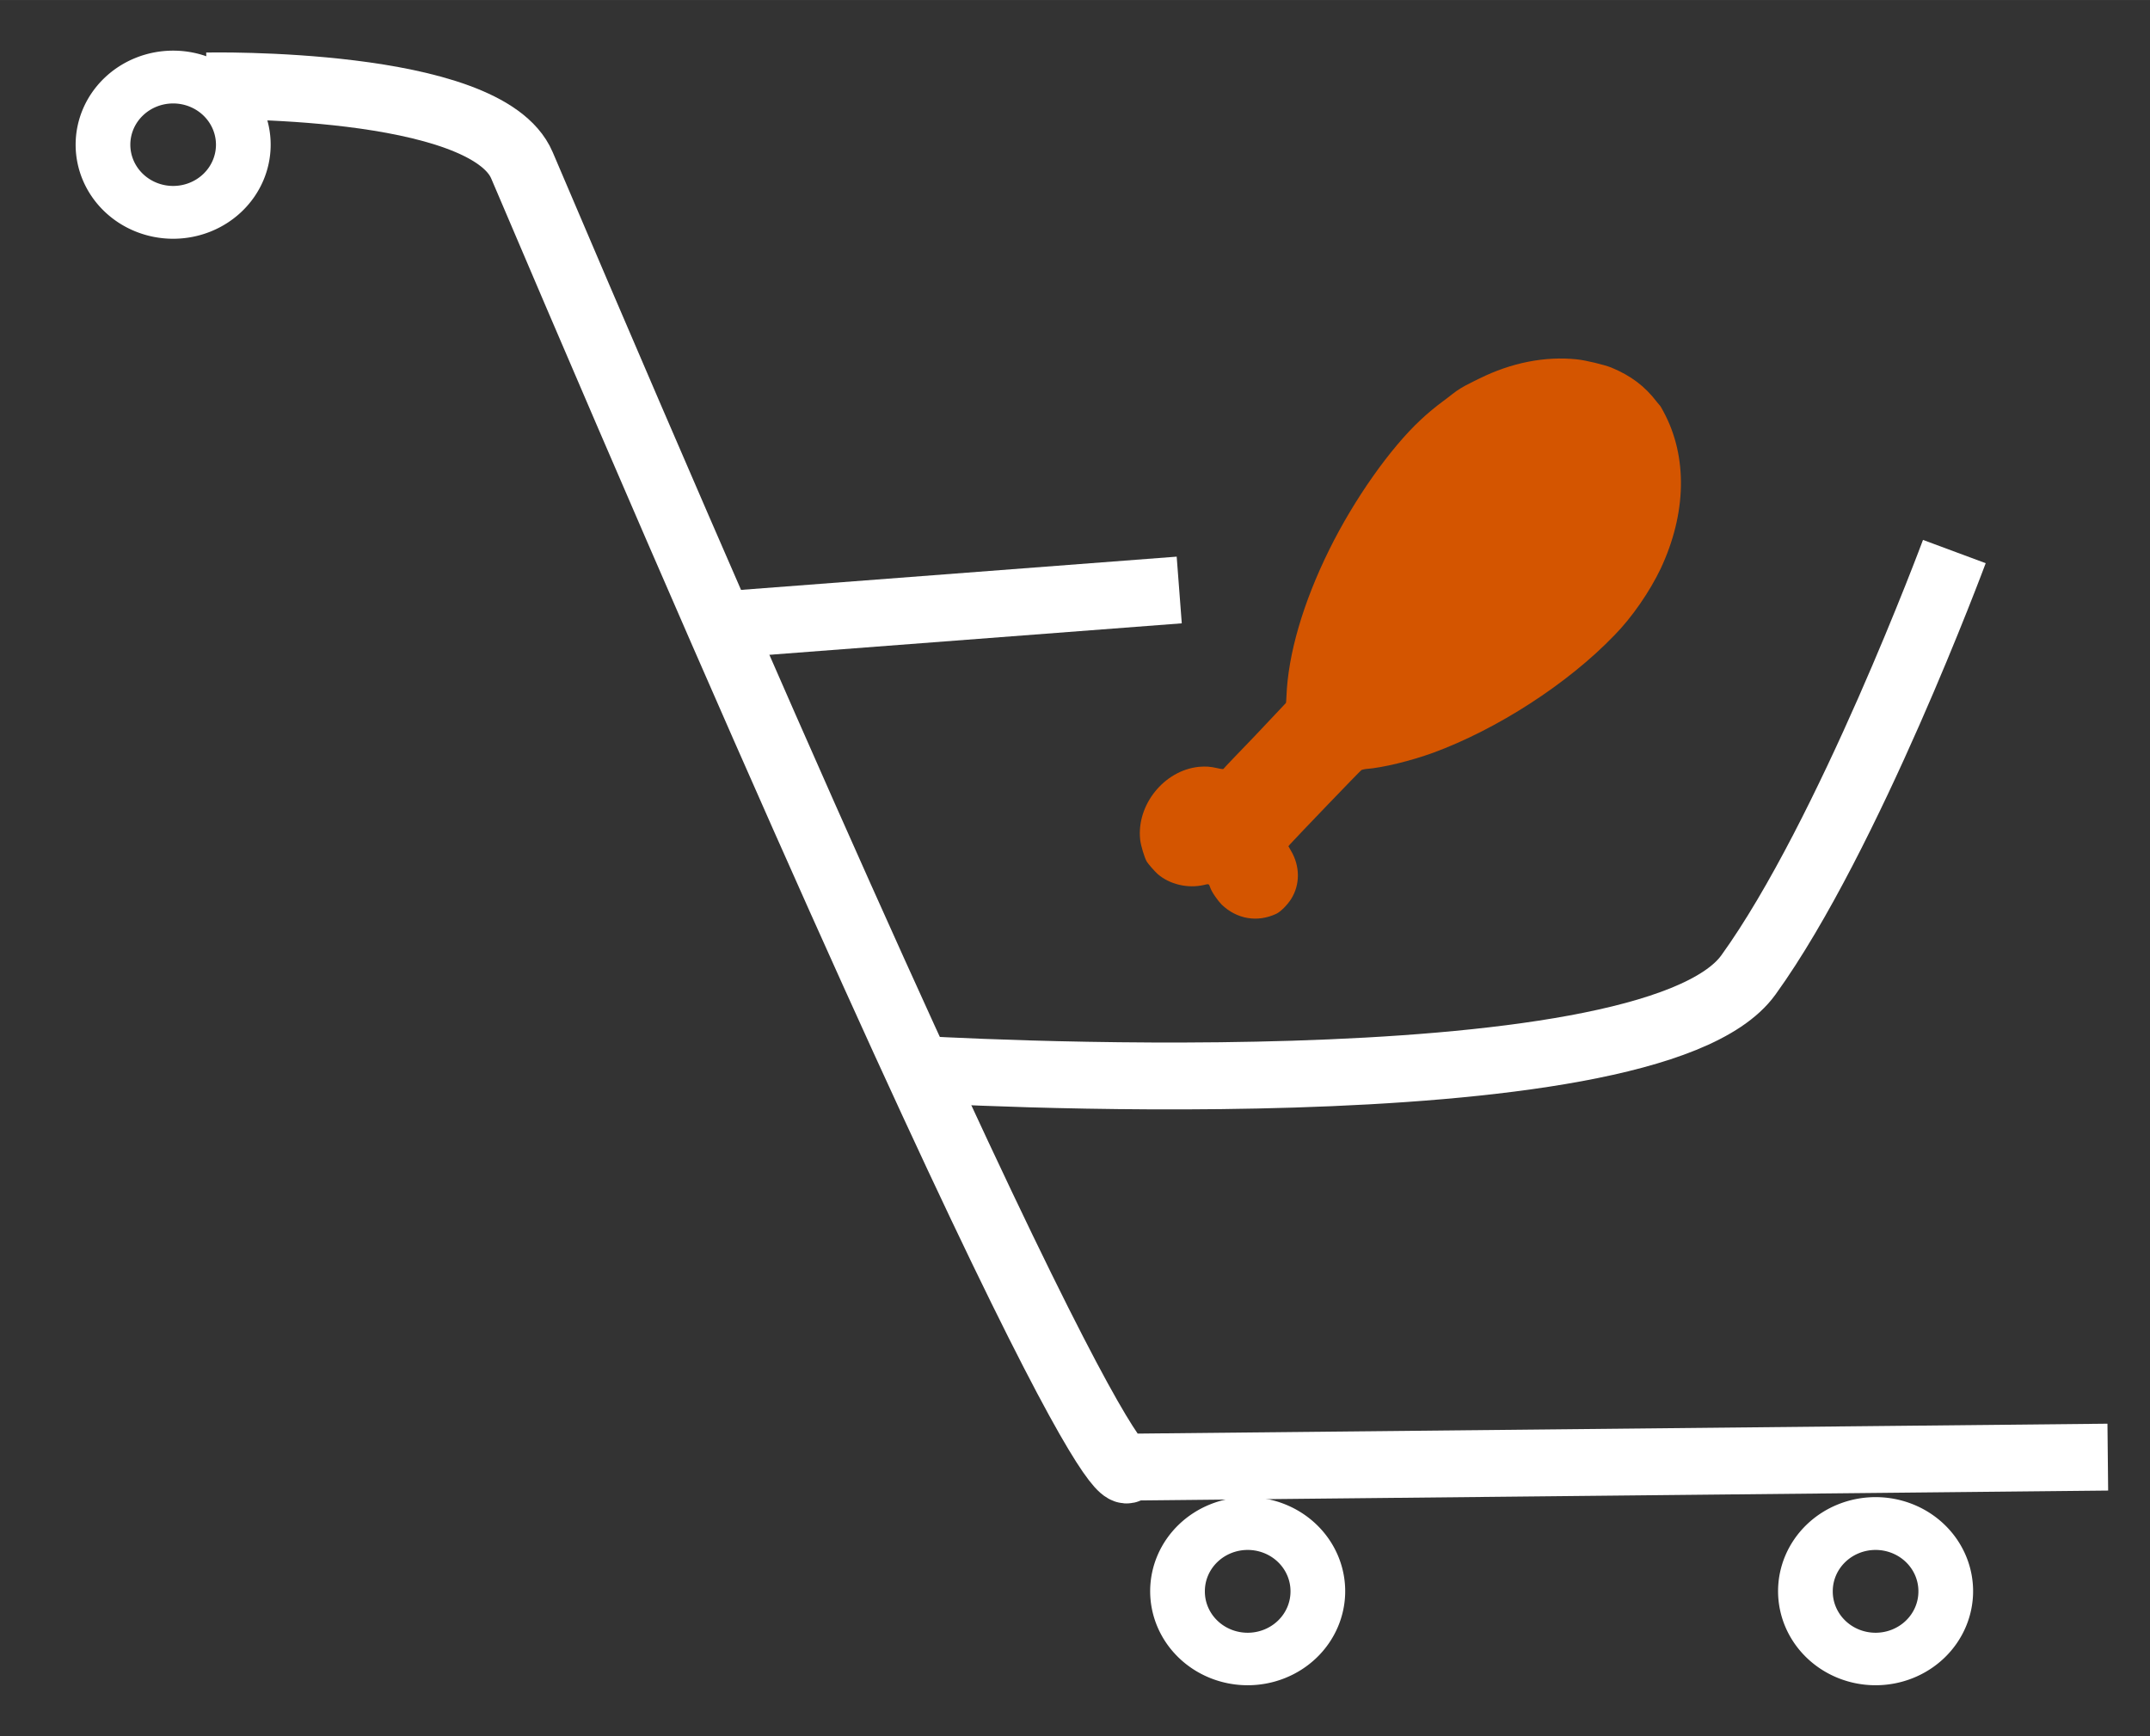 <?xml version="1.0" encoding="UTF-8" standalone="no"?>
<!-- Created with Inkscape (http://www.inkscape.org/) -->

<svg
   xmlns:dc="http://purl.org/dc/elements/1.1/"
   xmlns:cc="http://creativecommons.org/ns#"
   xmlns:rdf="http://www.w3.org/1999/02/22-rdf-syntax-ns#"
   xmlns:svg="http://www.w3.org/2000/svg"
   xmlns="http://www.w3.org/2000/svg"
   xmlns:sodipodi="http://sodipodi.sourceforge.net/DTD/sodipodi-0.dtd"
   xmlns:inkscape="http://www.inkscape.org/namespaces/inkscape"
   width="26"
   height="21"
   viewBox="0 0 6.879 5.556"
   version="1.1"
   id="svg920"
   inkscape:version="0.92.4 (5da689c313, 2019-01-14)"
   sodipodi:docname="carts.svg">
  <rect x="0" y="0" width="6.879" height="5.556" fill="#333333" stroke="none"/>
  <defs
     id="defs914" />
  <sodipodi:namedview
     id="base"
     pagecolor="#ffffff"
     bordercolor="#666666"
     borderopacity="1.0"
     inkscape:pageopacity="0.0"
     inkscape:pageshadow="2"
     inkscape:zoom="7.919596"
     inkscape:cx="27.842811"
     inkscape:cy="21.743857"
     inkscape:document-units="mm"
     inkscape:current-layer="layer1"
     showgrid="false"
     inkscape:window-width="1366"
     inkscape:window-height="705"
     inkscape:window-x="-8"
     inkscape:window-y="-8"
     inkscape:window-maximized="1"
     units="px" />
  <g
     inkscape:label="Layer 1"
     inkscape:groupmode="layer"
     id="layer1"
     transform="translate(0,-291.444)">
    <g
       id="g2622">
      <path
         id="path1499"
         d="m 3.992,296.235 a 0.312,0.301 0 0 0 -0.312,0.301 0.312,0.301 0 0 0 0.312,0.301 0.312,0.301 0 0 0 0.312,-0.301 0.312,0.301 0 0 0 -0.312,-0.301 z m 0,0.169 a 0.137,0.132 0 0 1 0.137,0.132 0.137,0.132 0 0 1 -0.137,0.133 0.137,0.132 0 0 1 -0.137,-0.133 0.137,0.132 0 0 1 0.137,-0.132 z"
         style="opacity:1;fill:#ffffff;fill-opacity:1;stroke:#000000;stroke-width:0.214;stroke-miterlimit:4;stroke-dasharray:none;stroke-opacity:0"
         inkscape:connector-curvature="0" />
      <path
         inkscape:connector-curvature="0"
         id="ellipse1507"
         d="m 6.001,296.235 a 0.312,0.301 0 0 0 -0.312,0.301 0.312,0.301 0 0 0 0.312,0.301 0.312,0.301 0 0 0 0.312,-0.301 0.312,0.301 0 0 0 -0.312,-0.301 z m 0,0.169 a 0.137,0.132 0 0 1 0.137,0.132 0.137,0.132 0 0 1 -0.137,0.133 0.137,0.132 0 0 1 -0.137,-0.133 0.137,0.132 0 0 1 0.137,-0.132 z"
         style="opacity:1;fill:#ffffff;fill-opacity:1;stroke:#ffffff;stroke-width:0.214;stroke-miterlimit:4;stroke-dasharray:none;stroke-opacity:0" />
      <path
         sodipodi:nodetypes="ccc"
         inkscape:connector-curvature="0"
         id="path1480"
         d="m 6.253,293.209 c 0,0 -0.338,0.91 -0.659,1.355 -0.321,0.445 -2.671,0.301 -2.671,0.301"
         style="fill:none;stroke:#ffffff;stroke-width:0.214;stroke-linecap:butt;stroke-linejoin:miter;stroke-miterlimit:4;stroke-dasharray:none;stroke-opacity:1" />
      <path
         inkscape:connector-curvature="0"
         id="path1484"
         d="m 2.24,293.449 1.533,-0.117 v 0"
         style="fill:none;stroke:#ffffff;stroke-width:0.214;stroke-linecap:butt;stroke-linejoin:miter;stroke-miterlimit:4;stroke-dasharray:none;stroke-opacity:1" />
      <path
         sodipodi:nodetypes="cscc"
         inkscape:connector-curvature="0"
         id="path1494"
         d="m 0.662,291.719 c 0,0 0.892,-0.019 1.008,0.254 1.946,4.572 1.941,4.166 1.941,4.166 l 3.133,-0.032"
         style="fill:none;stroke:#ffffff;stroke-width:0.214;stroke-linecap:butt;stroke-linejoin:miter;stroke-miterlimit:4;stroke-dasharray:none;stroke-opacity:1" />
      <path
         inkscape:connector-curvature="0"
         id="ellipse1513"
         d="m 0.554,291.606 a 0.312,0.301 0 0 0 -0.312,0.301 0.312,0.301 0 0 0 0.312,0.301 0.312,0.301 0 0 0 0.312,-0.301 0.312,0.301 0 0 0 -0.312,-0.301 z m 0,0.169 a 0.137,0.132 0 0 1 0.137,0.132 0.137,0.132 0 0 1 -0.137,0.132 0.137,0.132 0 0 1 -0.137,-0.132 0.137,0.132 0 0 1 0.137,-0.132 z"
         style="opacity:1;fill:#ffffff;fill-opacity:1;stroke:#000000;stroke-width:0.214;stroke-miterlimit:4;stroke-dasharray:none;stroke-opacity:0" />
      <path
         style="fill:#d45500;fill-opacity:1;stroke:#000000;stroke-width:0;stroke-opacity:1"
         inkscape:connector-curvature="0"
         d="m 5.313,292.744 c -6.994e-4,-1.7e-4 -0.006,-0.007 -0.012,-0.014 -0.038,-0.05 -0.083,-0.084 -0.146,-0.11 -0.023,-0.009 -0.081,-0.023 -0.109,-0.026 -0.103,-0.011 -0.211,0.011 -0.312,0.061 -0.01,0.005 -0.025,0.012 -0.032,0.016 -0.017,0.008 -0.039,0.021 -0.055,0.034 -0.007,0.006 -0.021,0.016 -0.03,0.023 -0.022,0.016 -0.051,0.04 -0.071,0.059 -0.097,0.09 -0.213,0.254 -0.293,0.416 -0.084,0.17 -0.132,0.335 -0.137,0.47 -4.621e-4,0.011 -0.001,0.02 -0.002,0.021 -6.402e-4,0.001 -0.045,0.048 -0.099,0.105 -0.054,0.056 -0.099,0.103 -0.1,0.105 -0.001,0.002 -0.008,10e-4 -0.021,-0.002 -0.022,-0.005 -0.036,-0.006 -0.059,-0.004 -0.111,0.012 -0.199,0.122 -0.187,0.233 0.002,0.019 0.014,0.058 0.021,0.07 0.004,0.007 0.025,0.031 0.035,0.04 0.038,0.033 0.096,0.047 0.148,0.035 0.016,-0.004 0.016,-0.004 0.02,0.008 0.005,0.015 0.025,0.043 0.037,0.055 0.048,0.046 0.114,0.058 0.175,0.029 0.013,-0.006 0.035,-0.028 0.047,-0.047 0.029,-0.046 0.029,-0.105 -7.048e-4,-0.155 l -0.008,-0.014 0.006,-0.007 c 0.018,-0.02 0.225,-0.236 0.228,-0.237 0.001,-5.2e-4 0.007,-0.002 0.013,-0.003 0.055,-0.004 0.144,-0.026 0.216,-0.052 0.204,-0.075 0.43,-0.22 0.58,-0.376 0.057,-0.058 0.113,-0.14 0.148,-0.213 0.083,-0.177 0.087,-0.359 0.009,-0.503 -0.005,-0.009 -0.009,-0.017 -0.01,-0.017 z"
         id="path851" />
    </g>
  </g>
</svg>
